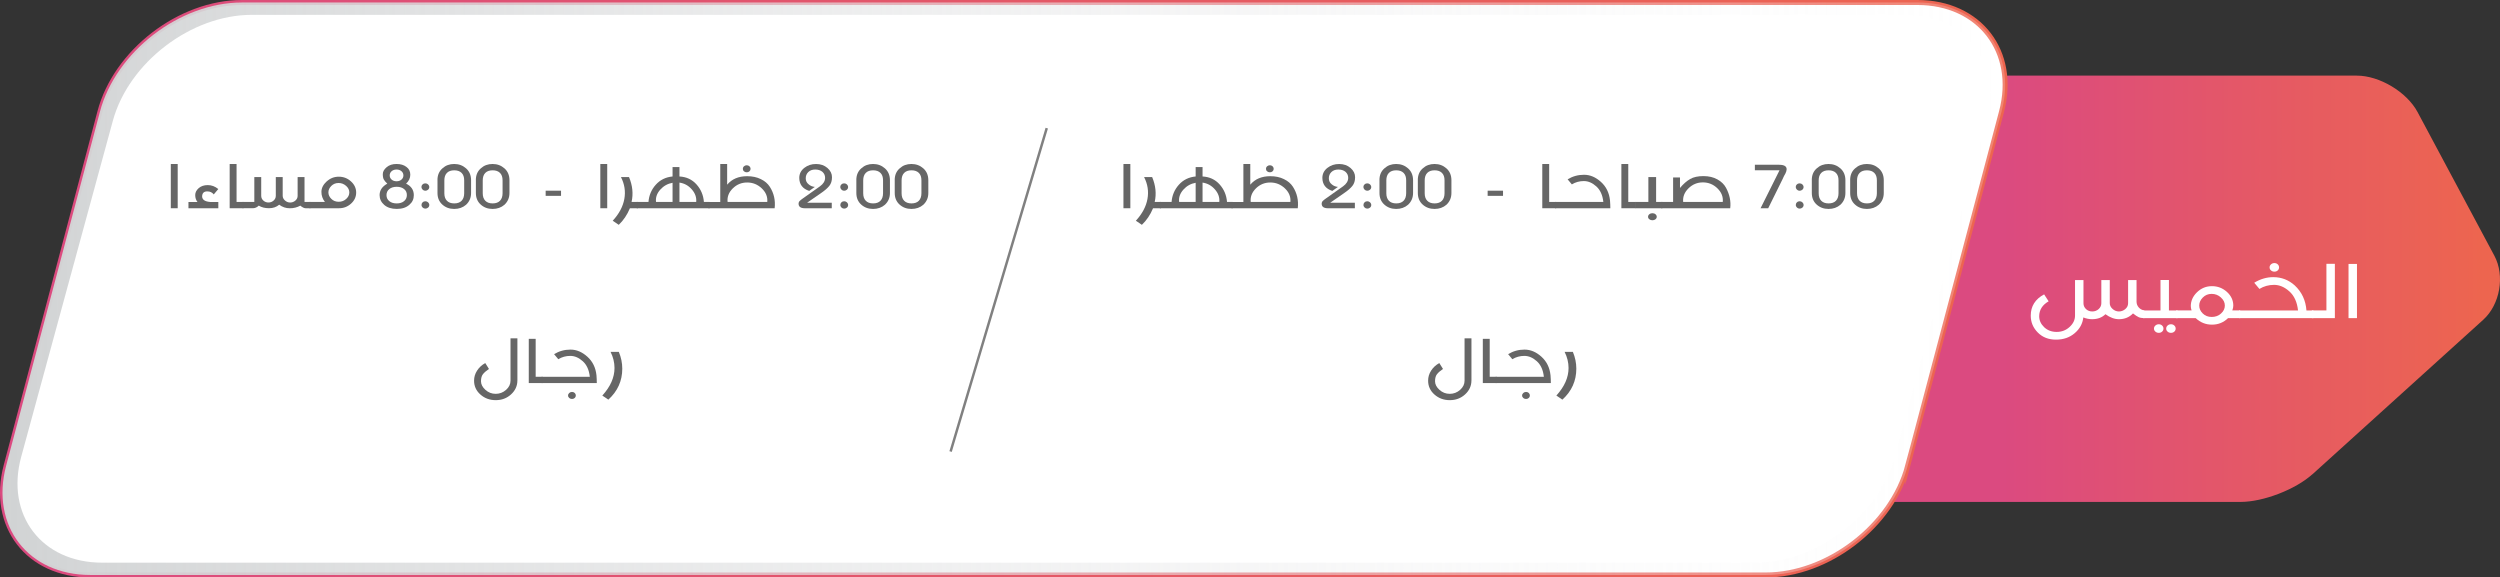 <?xml version="1.0" encoding="UTF-8"?>
<svg xmlns="http://www.w3.org/2000/svg" xmlns:xlink="http://www.w3.org/1999/xlink" viewBox="0 0 1001 231.23">
  <rect x="0" y="0" width="1001" height="231.23" fill="#333333" stroke="none"/>
  <defs>
    <linearGradient id="uuid-ff5bb40d-e45e-4ba2-b3a7-0436a991b09d" data-name="New Gradient Swatch copy 4" x1="801.2" y1="115.61" x2="993.93" y2="115.61" gradientUnits="userSpaceOnUse">
      <stop offset="0" stop-color="#db4a80"/>
      <stop offset="1" stop-color="#ed654f"/>
    </linearGradient>
    <linearGradient id="uuid-e5b8a0bd-2878-45d8-b8a6-4caa5f2c5a16" data-name="New Gradient Swatch copy 4" x1="0" y1="115.61" x2="803.86" y2="115.61" xlink:href="#uuid-ff5bb40d-e45e-4ba2-b3a7-0436a991b09d"/>
    <linearGradient id="uuid-555ab982-ad97-4425-ba97-fab833aab924" x1="1" y1="115.61" x2="802.86" y2="115.61" gradientUnits="userSpaceOnUse">
      <stop offset="0" stop-color="#d1d3d4"/>
      <stop offset=".62" stop-color="#ededee" stop-opacity=".51"/>
      <stop offset="1" stop-color="#fff" stop-opacity=".2"/>
    </linearGradient>
  </defs>
  <g isolation="isolate">
    <g id="uuid-f7e52978-43d6-4e92-844c-88fd9836a92a" data-name="Layer 1">
      <g>
        <path d="m925.86,189.9c-6.73,6.09-19.66,11.07-28.73,11.07h-139.55c-9.07,0-14.54-7.16-12.16-15.91l37.88-138.87c2.39-8.75,11.76-15.91,20.84-15.91h139.55c9.07,0,19.99,6.55,24.28,14.55l30.78,57.57c4.28,8,2.27,19.53-4.45,25.62l-68.43,61.91Z" fill="url(#uuid-ff5bb40d-e45e-4ba2-b3a7-0436a991b09d)"/>
        <g>
          <path d="m763.86,186.46c-6.38,24.07-31.97,43.76-56.87,43.76H36.14c-24.9,0-40.06-19.69-33.68-43.76L40,44.77C46.37,20.69,71.97,1,96.87,1h670.85c24.9,0,40.06,19.69,33.68,43.77l-9.45,35.67c-6.38,24.07-16.81,63.46-23.19,87.53l-4.9,18.5Z" fill="#fff" stroke="url(#uuid-e5b8a0bd-2878-45d8-b8a6-4caa5f2c5a16)" stroke-miterlimit="10" stroke-width="2"/>
          <path d="m767.72,1H96.87c-24.9,0-50.49,19.69-56.87,43.77L2.46,186.46c-6.38,24.07,8.78,43.76,33.68,43.76h670.85c24.9,0,50.49-19.69,56.87-43.76l4.9-18.5c6.38-24.07,16.81-63.46,23.19-87.53l9.45-35.67c6.38-24.07-8.78-43.77-33.68-43.77Zm27.64,47.35l-10.28,37.7c-6.36,23.32-16.77,61.49-23.13,84.81l-3.28,12.02c-6.36,23.32-31.34,42.41-55.52,42.41H40.89c-24.18,0-38.75-19.08-32.39-42.41L45.19,48.35c6.36-23.33,31.35-42.4,55.52-42.4h662.26c24.18,0,38.75,19.08,32.39,42.4Z" fill="url(#uuid-555ab982-ad97-4425-ba97-fab833aab924)" mix-blend-mode="soft-light"/>
        </g>
      </g>
      <g>
        <path d="m855.47,120.77c0,.85.28,1.61.84,2.28.56.67,1.32,1.08,2.27,1.24v3.09c-.94,0-1.71-.13-2.29-.4-.58-.27-1.33-.77-2.24-1.49-1.46,1.54-3.33,2.31-5.62,2.32-1.78,0-3.58-.67-5.41-2-1.35,1.32-3.12,1.99-5.31,2-1.21,0-2.39-.24-3.55-.71-.28,2.49-1.43,4.59-3.46,6.31-2.01,1.72-4.5,2.58-7.48,2.58s-5.42-.95-7.29-2.85c-1.88-1.9-2.82-4.15-2.82-6.76,0-3.76,1.78-6.6,5.35-8.52l1.81,2.78c-2.5,1.44-3.76,3.43-3.78,5.98,0,1.64.66,3.1,1.97,4.37,1.33,1.27,3.01,1.91,5.03,1.91s3.75-.67,5.19-2c1.44-1.33,2.16-2.84,2.16-4.54v-14.23h3.38v9.28c0,.92.34,1.7,1.01,2.34.68.64,1.51.96,2.51.96s1.85-.32,2.56-.96c.71-.64,1.07-1.42,1.07-2.34v-9.28h3.38v9.28c0,.85.37,1.62,1.12,2.29.75.67,1.6,1.01,2.55,1.01s1.8-.32,2.55-.96c.75-.64,1.12-1.42,1.12-2.34v-9.28h3.38v8.63Z" fill="#fff"/>
        <path d="m871.92,124.3v3.09h-13.82v-3.09h6.96v-12.2h3.38v12.2h3.48Zm-8.9,6.04c.38-.34.83-.51,1.36-.51s.97.17,1.33.51c.36.34.54.75.54,1.23s-.18.88-.54,1.21c-.36.33-.81.49-1.33.49s-.98-.16-1.36-.49c-.38-.33-.57-.73-.57-1.21s.19-.89.57-1.23Zm4.88,0c.37-.34.82-.51,1.36-.51s.98.17,1.34.51c.36.34.54.75.54,1.23s-.18.88-.54,1.21c-.36.33-.81.49-1.34.49s-.98-.16-1.36-.49c-.37-.33-.56-.73-.56-1.21s.19-.89.56-1.23Z" fill="#fff"/>
        <path d="m877.19,122.62c0-2.12.83-3.99,2.5-5.61,1.67-1.62,3.66-2.43,5.97-2.43s4.31.77,6.01,2.31c1.69,1.54,2.54,3.37,2.54,5.49,0,.56-.13,1.2-.4,1.91h3.17v3.09h-4.87c-1.79,1.74-3.93,2.61-6.43,2.61s-4.67-.87-6.52-2.61h-7.84v-3.09h6.19c-.21-.62-.31-1.18-.31-1.68Zm12.05-3.53c-1.06-.95-2.29-1.42-3.69-1.42s-2.58.48-3.54,1.45c-.96.97-1.44,2.04-1.44,3.22s.47,2.24,1.41,3.17c.94.93,2.14,1.4,3.6,1.4s2.7-.46,3.72-1.38c1.02-.92,1.53-1.98,1.53-3.19s-.53-2.29-1.59-3.24Z" fill="#fff"/>
        <path d="m910.22,110.97c3.28,0,6.13,1.1,8.57,3.29,2.85,2.66,4.42,6,4.71,10.04h2.79v3.09h-29.77v-3.09h23.61c-.36-3.33-1.51-5.87-3.46-7.62-1.95-1.75-3.99-2.62-6.13-2.62s-4.1.54-5.87,1.63l-2.07-2.48c2.43-1.49,4.97-2.24,7.63-2.24Zm-.91-5.13c.38-.34.83-.51,1.36-.51s.97.17,1.33.51c.36.34.54.75.54,1.23s-.18.88-.54,1.21c-.36.33-.81.49-1.33.49s-.98-.16-1.36-.49c-.38-.33-.57-.73-.57-1.21s.19-.89.57-1.23Z" fill="#fff"/>
        <path d="m934.88,127.38h-9.2v-3.09h5.82v-18.66h3.38v21.75Z" fill="#fff"/>
        <path d="m943.73,127.38h-3.38v-21.7h3.38v21.7Z" fill="#fff"/>
      </g>
      <g>
        <path d="m452.59,83.38h-2.76v-17.71h2.76v17.71Z" fill="#666"/>
        <path d="m464.85,80.86v2.52h-3.17c-1.1,2.64-2.59,4.86-4.47,6.64l-2.41-1.64c2.55-2.77,4.09-5.67,4.64-8.7s.1-5.95-1.35-8.78h3.23c1.42,3.39,1.76,6.71,1.02,9.96h2.5Z" fill="#666"/>
        <path d="m493.58,80.86v2.52h-29.19v-2.52h4.71c.2-2.63,1.17-4.93,2.91-6.88,1.74-1.95,3.98-3.06,6.73-3.32v-3.77h2.76v3.77c2.79.15,5.07,1.21,6.83,3.18,1.76,1.96,2.75,4.3,2.96,7.02h2.3Zm-14.84,0v-7.68c-1.95.35-3.6,1.27-4.93,2.76-1.33,1.49-1.9,3.13-1.69,4.91h6.62Zm2.76,0h6.71c.17-1.81-.41-3.48-1.76-5.02-1.35-1.54-3-2.45-4.95-2.73v7.75Z" fill="#666"/>
        <path d="m508.61,70.55c2.07,0,3.89.38,5.47,1.16,1.58.76,2.78,1.78,3.6,3.06,1.66,2.57,2.31,5.45,1.95,8.62h-26.53v-2.52h4.75v-15.2h2.76v8.28c1.9-2.27,4.56-3.4,8-3.4Zm5.88,4.89c-1.66-1.58-3.61-2.37-5.86-2.37s-4.17.79-5.77,2.37-2.29,3.39-2.07,5.42h15.88c.2-2.03-.53-3.84-2.18-5.42Zm-7.14-8.85c.31-.28.68-.42,1.11-.42s.79.14,1.09.42c.29.28.44.62.44,1.01s-.15.72-.44.99c-.29.27-.66.4-1.09.4s-.8-.13-1.11-.4c-.31-.27-.46-.6-.46-.99s.15-.73.46-1.01Z" fill="#666"/>
        <path d="m536.23,65.67c1.8,0,3.31.53,4.54,1.6,1.22,1.07,1.82,2.3,1.81,3.71,0,1.41-.36,2.56-1.08,3.46s-1.83,1.87-3.36,2.91l-5.48,3.79v.04h9.83v2.21h-10.7c-1.73,0-2.59-.61-2.59-1.83.01-.46.17-.83.46-1.11.29-.29.72-.62,1.28-1.02l6.79-4.8c1.39-.99,2.09-2.13,2.09-3.43,0-.96-.36-1.76-1.07-2.4-.74-.61-1.69-.92-2.85-.92-1.16-.01-2.09.32-2.79.99-.7.68-1.04,1.52-1.04,2.52s.38,1.8,1.15,2.4c.68.61,1.52.96,2.5,1.05l-2.26,1.6c-2.64-.86-3.96-2.6-3.98-5.22.01-1.63.69-2.96,2.03-4.01,1.34-1.04,2.91-1.56,4.71-1.54Z" fill="#666"/>
        <path d="m547.48,73.42c.43,0,.79.14,1.1.43.3.29.46.64.46,1.05s-.16.77-.48,1.05c-.32.29-.68.43-1.1.43s-.77-.15-1.08-.45c-.3-.3-.46-.66-.46-1.07s.15-.75.46-1.02c.3-.29.67-.43,1.1-.43Zm-1.55,8.63c0-.4.15-.75.46-1.04.3-.29.67-.43,1.1-.43.43.01.79.16,1.1.45.3.29.46.64.46,1.05s-.16.76-.48,1.04-.68.41-1.1.41-.77-.14-1.08-.43c-.3-.29-.46-.64-.46-1.05Z" fill="#666"/>
        <path d="m552.33,72.09c0-1.98.67-3.55,2.02-4.71,1.26-1.15,2.82-1.72,4.68-1.72s3.44.59,4.76,1.76,1.98,2.73,2,4.67v5.18c0,1.89-.67,3.46-2,4.71-1.29,1.12-2.88,1.68-4.76,1.68s-3.47-.59-4.76-1.76c-1.29-1.17-1.93-2.71-1.93-4.63v-5.18Zm10.7.14c.01-1.3-.33-2.29-1.02-2.99-.7-.7-1.68-1.05-2.96-1.05s-2.26.35-2.94,1.05c-.68.7-1.02,1.7-1.02,2.99v5.15c0,1.3.34,2.29,1.02,2.99.68.71,1.66,1.07,2.94,1.07s2.26-.35,2.94-1.05c.68-.7,1.03-1.7,1.04-3.01v-5.15Z" fill="#666"/>
        <path d="m567.69,72.09c0-1.98.67-3.55,2.02-4.71,1.26-1.15,2.82-1.72,4.68-1.72s3.44.59,4.76,1.76,1.98,2.73,2,4.67v5.18c0,1.89-.67,3.46-2,4.71-1.29,1.12-2.88,1.68-4.76,1.68s-3.47-.59-4.76-1.76c-1.29-1.17-1.93-2.71-1.93-4.63v-5.18Zm10.7.14c.01-1.3-.33-2.29-1.02-2.99-.7-.7-1.68-1.05-2.96-1.05s-2.26.35-2.94,1.05c-.68.7-1.02,1.7-1.02,2.99v5.15c0,1.3.34,2.29,1.02,2.99.68.71,1.66,1.07,2.94,1.07s2.26-.35,2.94-1.05c.68-.7,1.03-1.7,1.04-3.01v-5.15Z" fill="#666"/>
        <path d="m601.81,78.42h-6.16v-2.07h6.16v2.07Z" fill="#666"/>
        <path d="m620.29,80.86h2.8v2.52h-5.56v-17.71h2.76v15.2Z" fill="#666"/>
        <path d="m634.25,69.98c2.4,0,4.66.95,6.76,2.85,2.11,1.9,3.32,4.38,3.64,7.45.09,1.1.13,2.13.13,3.1h-22.11v-2.52h19.31c-.29-2.72-1.23-4.79-2.81-6.22-1.58-1.43-3.25-2.14-5-2.14s-3.35.44-4.8,1.33l-1.69-2.02c1.98-1.22,4.17-1.83,6.58-1.83Z" fill="#666"/>
        <path d="m651.96,80.86h2.8v2.52h-5.56v-17.71h2.76v15.2Z" fill="#666"/>
        <path d="m663.11,80.86h2.5v2.52h-10.94v-2.52h5.34v-9.96h3.1v9.96Zm-2.72,4.93c.34-.28.75-.42,1.24-.42s.9.14,1.23.42c.33.28.5.62.5,1.01s-.17.72-.5.99c-.33.27-.74.4-1.23.4s-.9-.13-1.24-.4c-.34-.27-.51-.6-.51-.99s.17-.73.51-1.01Z" fill="#666"/>
        <path d="m676.72,71.68c1.37-.78,3.15-1.17,5.32-1.17s4.04.44,5.62,1.33c1.58.88,2.73,2.01,3.45,3.37,1.45,2.71,2,5.44,1.67,8.17h-27.62v-2.52h4.75v-9.8h2.76v4.2c1.33-1.6,2.68-2.79,4.06-3.57Zm10.93,3.72c-1.64-1.58-3.58-2.37-5.82-2.37s-4.16.8-5.77,2.39c-1.61,1.6-2.32,3.41-2.12,5.44h15.86c.2-2.06-.52-3.88-2.16-5.46Z" fill="#666"/>
        <path d="m712.4,65.98c1.98,0,2.97.6,2.97,1.79,0,.48-.17,1.06-.5,1.72-.36.59-.75,1.34-1.15,2.28l-5.73,11.61h-3.06l7.59-15.2h-9.87v-2.21h9.74Z" fill="#666"/>
        <path d="m720.59,73.42c.43,0,.79.14,1.1.43.3.29.46.64.46,1.05s-.16.77-.48,1.05c-.32.29-.68.43-1.1.43s-.77-.15-1.08-.45c-.3-.3-.46-.66-.46-1.07s.15-.75.46-1.02c.3-.29.67-.43,1.1-.43Zm-1.55,8.63c0-.4.15-.75.46-1.04.3-.29.67-.43,1.1-.43.43.01.79.16,1.1.45.3.29.46.64.46,1.05s-.16.76-.48,1.04-.68.41-1.1.41-.77-.14-1.08-.43c-.3-.29-.46-.64-.46-1.05Z" fill="#666"/>
        <path d="m725.44,72.09c0-1.98.67-3.55,2.02-4.71,1.26-1.15,2.82-1.72,4.68-1.72s3.44.59,4.76,1.76,1.98,2.73,2,4.67v5.18c0,1.89-.67,3.46-2,4.71-1.29,1.12-2.88,1.68-4.76,1.68s-3.47-.59-4.76-1.76c-1.29-1.17-1.93-2.71-1.93-4.63v-5.18Zm10.7.14c.01-1.3-.33-2.29-1.02-2.99-.7-.7-1.68-1.05-2.96-1.05s-2.26.35-2.94,1.05c-.68.7-1.02,1.7-1.02,2.99v5.15c0,1.3.34,2.29,1.02,2.99.68.71,1.66,1.07,2.94,1.07s2.26-.35,2.94-1.05c.68-.7,1.03-1.7,1.04-3.01v-5.15Z" fill="#666"/>
        <path d="m740.8,72.09c0-1.98.67-3.55,2.02-4.71,1.26-1.15,2.82-1.72,4.68-1.72s3.44.59,4.76,1.76,1.98,2.73,2,4.67v5.18c0,1.89-.67,3.46-2,4.71-1.29,1.12-2.88,1.68-4.76,1.68s-3.47-.59-4.76-1.76c-1.29-1.17-1.93-2.71-1.93-4.63v-5.18Zm10.7.14c.01-1.3-.33-2.29-1.02-2.99-.7-.7-1.68-1.05-2.96-1.05s-2.26.35-2.94,1.05c-.68.7-1.02,1.7-1.02,2.99v5.15c0,1.3.34,2.29,1.02,2.99.68.71,1.66,1.07,2.94,1.07s2.26-.35,2.94-1.05c.68-.7,1.03-1.7,1.04-3.01v-5.15Z" fill="#666"/>
        <path d="m589.16,152.35c0,2.16-.84,4.01-2.53,5.56s-3.73,2.31-6.14,2.31-4.45-.75-6.14-2.26c-1.69-1.5-2.53-3.35-2.53-5.54,0-1.45.4-2.79,1.21-4.04s1.89-2.25,3.27-3.01l1.48,2.36c-1.07.72-1.87,1.41-2.4,2.08-.53.67-.79,1.62-.79,2.84s.59,2.37,1.77,3.44c1.18,1.07,2.55,1.6,4.12,1.6s2.95-.53,4.14-1.58,1.79-2.29,1.79-3.69v-16.95h2.76v16.88Z" fill="#666"/>
        <path d="m596.48,150.86h2.8v2.52h-5.56v-17.71h2.76v15.2Z" fill="#666"/>
        <path d="m610.43,139.98c2.4,0,4.66.95,6.76,2.85,2.11,1.9,3.32,4.38,3.64,7.45.09,1.1.13,2.13.13,3.1h-22.11v-2.52h19.31c-.29-2.72-1.23-4.79-2.81-6.22-1.58-1.43-3.25-2.14-5-2.14s-3.35.44-4.8,1.33l-1.69-2.02c1.98-1.22,4.17-1.83,6.58-1.83Zm-.51,17.37c.31-.28.68-.42,1.12-.42s.8.14,1.09.42c.29.28.43.62.43,1.01s-.15.72-.45.99c-.3.27-.66.4-1.08.4s-.8-.13-1.11-.4c-.31-.27-.47-.6-.47-.99s.16-.73.47-1.01Z" fill="#666"/>
        <path d="m631.16,147.62c0,4.88-1.86,9.02-5.58,12.4l-2.41-1.64c3.25-3.57,4.88-7.25,4.88-11.04,0-2.19-.53-4.34-1.58-6.45h3.31c.92,2.21,1.38,4.45,1.38,6.72Z" fill="#666"/>
      </g>
      <g>
        <path d="m71.15,83.38h-2.76v-17.71h2.76v17.71Z" fill="#666"/>
        <path d="m78.16,78.14c0-1.06.47-1.99,1.4-2.81.93-.81,2.15-1.22,3.65-1.22s2.9.53,4.2,1.58l-1.82,2.16c-.62-.81-1.49-1.22-2.6-1.22-1.33,0-2.02.67-2.06,2.01.03,1.32,1.11,2.06,3.23,2.23h3.26v2.52h-11.96v-2.52h3.6c-.59-.76-.89-1.67-.89-2.73Z" fill="#666"/>
        <path d="m94.72,80.86h2.8v2.52h-5.56v-17.71h2.76v15.2Z" fill="#666"/>
        <path d="m121.93,80.86h2.34v2.52h-1.91c-.56,0-1.27-.34-2.12-1.04-1.25.7-2.65,1.05-4.21,1.05s-2.97-.47-4.24-1.43c-1.09.94-2.44,1.41-4.07,1.41s-3-.34-4.11-1.04c-.7.69-1.48,1.04-2.32,1.04h-4.21v-2.52h4.75v-9.96h2.76v7.52c0,.74.28,1.37.85,1.89.57.52,1.25.78,2.05.78s1.49-.26,2.07-.78c.58-.52.87-1.15.87-1.89v-7.52h2.76v7.52c0,.69.3,1.31.91,1.86s1.31.82,2.09.82,1.48-.26,2.08-.78c.6-.52.9-1.15.9-1.89v-7.52h2.76v9.96Z" fill="#666"/>
        <path d="m130.79,72.67c1.38-1.28,3-1.92,4.87-1.92s3.5.63,4.88,1.89c1.38,1.26,2.07,2.75,2.07,4.46s-.68,3.19-2.04,4.42c-1.36,1.24-2.96,1.86-4.8,1.86h-11.83v-2.52h6.16c-.94-1.2-1.41-2.55-1.4-4.04,0-1.49.7-2.88,2.07-4.16Zm7.78,1.75c-.86-.77-1.87-1.15-3.01-1.15s-2.11.39-2.89,1.16c-.78.78-1.18,1.64-1.18,2.6s.39,1.82,1.18,2.6c.78.78,1.76,1.16,2.94,1.16s2.18-.38,3.01-1.14,1.25-1.63,1.25-2.61-.43-1.85-1.29-2.62Z" fill="#666"/>
        <path d="m153.27,69.72c0-.99.52-1.91,1.55-2.78,1.03-.87,2.36-1.29,3.98-1.28,1.6,0,2.91.39,3.91,1.16,1.05.74,1.57,1.78,1.57,3.13s-.56,2.54-1.68,3.58c2.05.99,3.08,2.53,3.09,4.61,0,1.55-.58,2.83-1.76,3.83-1.23,1.12-2.91,1.68-5.05,1.68s-3.82-.54-5.04-1.61c-1.23-1.07-1.85-2.38-1.85-3.93,0-1.9,1.03-3.43,3.08-4.58-.63-.58-1.08-1.12-1.37-1.62-.29-.48-.43-1.21-.43-2.2Zm8.53,5.98c-.75-.61-1.74-.91-2.96-.91s-2.21.3-2.96.91c-.75.61-1.13,1.41-1.13,2.42s.38,1.81,1.13,2.42c.75.61,1.74.91,2.96.91s2.2-.3,2.94-.91c.74-.61,1.12-1.41,1.13-2.42.01-1.01-.36-1.81-1.11-2.42Zm-1.04-7.14c-.51-.45-1.17-.68-1.98-.68s-1.47.23-1.98.68c-.51.45-.76,1.01-.76,1.67s.25,1.22.76,1.67c.51.45,1.17.68,1.98.68s1.47-.23,1.98-.68c.51-.45.76-1.01.76-1.67s-.25-1.22-.76-1.67Z" fill="#666"/>
        <path d="m170.32,73.42c.43,0,.79.14,1.1.43.3.29.46.64.46,1.05s-.16.77-.48,1.05c-.32.29-.68.43-1.1.43s-.77-.15-1.08-.45c-.3-.3-.46-.66-.46-1.07s.15-.75.46-1.02c.3-.29.67-.43,1.1-.43Zm-1.55,8.63c0-.4.15-.75.46-1.04.3-.29.67-.43,1.1-.43.43.01.79.16,1.1.45.3.29.46.64.46,1.05s-.16.76-.48,1.04-.68.41-1.1.41-.77-.14-1.08-.43c-.3-.29-.46-.64-.46-1.05Z" fill="#666"/>
        <path d="m175.16,72.09c0-1.98.67-3.55,2.02-4.71,1.26-1.15,2.82-1.72,4.68-1.72s3.44.59,4.76,1.76,1.98,2.73,2,4.67v5.18c0,1.89-.67,3.46-2,4.71-1.29,1.12-2.88,1.68-4.76,1.68s-3.47-.59-4.76-1.76c-1.29-1.17-1.93-2.71-1.93-4.63v-5.18Zm10.7.14c.01-1.3-.33-2.29-1.02-2.99-.7-.7-1.68-1.05-2.96-1.05s-2.26.35-2.94,1.05c-.68.7-1.02,1.7-1.02,2.99v5.15c0,1.3.34,2.29,1.02,2.99.68.71,1.66,1.07,2.94,1.07s2.26-.35,2.94-1.05c.68-.7,1.03-1.7,1.04-3.01v-5.15Z" fill="#666"/>
        <path d="m190.53,72.09c0-1.98.67-3.55,2.02-4.71,1.26-1.15,2.82-1.72,4.68-1.72s3.44.59,4.76,1.76,1.98,2.73,2,4.67v5.18c0,1.89-.67,3.46-2,4.71-1.29,1.12-2.88,1.68-4.76,1.68s-3.47-.59-4.76-1.76c-1.29-1.17-1.93-2.71-1.93-4.63v-5.18Zm10.7.14c.01-1.3-.33-2.29-1.02-2.99-.7-.7-1.68-1.05-2.96-1.05s-2.26.35-2.94,1.05c-.68.7-1.02,1.7-1.02,2.99v5.15c0,1.3.34,2.29,1.02,2.99.68.71,1.66,1.07,2.94,1.07s2.26-.35,2.94-1.05c.68-.7,1.03-1.7,1.04-3.01v-5.15Z" fill="#666"/>
        <path d="m224.64,78.42h-6.16v-2.07h6.16v2.07Z" fill="#666"/>
        <path d="m243.13,83.38h-2.76v-17.71h2.76v17.71Z" fill="#666"/>
        <path d="m255.39,80.86v2.52h-3.17c-1.1,2.64-2.59,4.86-4.47,6.64l-2.41-1.64c2.55-2.77,4.09-5.67,4.64-8.7.55-3.03.1-5.95-1.35-8.78h3.23c1.42,3.39,1.76,6.71,1.02,9.96h2.5Z" fill="#666"/>
        <path d="m284.13,80.86v2.52h-29.19v-2.52h4.71c.2-2.63,1.17-4.93,2.91-6.88,1.74-1.95,3.98-3.06,6.73-3.32v-3.77h2.76v3.77c2.79.15,5.07,1.21,6.83,3.18,1.76,1.96,2.75,4.3,2.96,7.02h2.3Zm-14.84,0v-7.68c-1.95.35-3.59,1.27-4.93,2.76-1.33,1.49-1.9,3.13-1.69,4.91h6.62Zm2.76,0h6.71c.17-1.81-.41-3.48-1.76-5.02-1.34-1.54-2.99-2.45-4.95-2.73v7.75Z" fill="#666"/>
        <path d="m299.15,70.55c2.07,0,3.89.38,5.47,1.16,1.58.76,2.78,1.78,3.6,3.06,1.66,2.57,2.31,5.45,1.95,8.62h-26.53v-2.52h4.75v-15.2h2.76v8.28c1.9-2.27,4.56-3.4,8-3.4Zm5.88,4.89c-1.66-1.58-3.61-2.37-5.86-2.37s-4.17.79-5.77,2.37-2.29,3.39-2.07,5.42h15.88c.2-2.03-.53-3.84-2.18-5.42Zm-7.14-8.85c.31-.28.68-.42,1.11-.42s.79.14,1.09.42c.29.28.44.62.44,1.01s-.15.72-.44.99c-.29.27-.66.4-1.09.4s-.8-.13-1.11-.4c-.31-.27-.46-.6-.46-.99s.15-.73.46-1.01Z" fill="#666"/>
        <path d="m326.78,65.67c1.8,0,3.31.53,4.54,1.6,1.22,1.07,1.82,2.3,1.81,3.71,0,1.41-.36,2.56-1.08,3.46s-1.83,1.87-3.36,2.91l-5.48,3.79v.04h9.83v2.21h-10.7c-1.73,0-2.59-.61-2.59-1.83.01-.46.17-.83.46-1.11.29-.29.72-.62,1.28-1.02l6.79-4.8c1.39-.99,2.09-2.13,2.09-3.43,0-.96-.36-1.76-1.07-2.4-.74-.61-1.69-.92-2.85-.92-1.16-.01-2.09.32-2.79.99-.7.68-1.04,1.52-1.04,2.52s.38,1.8,1.15,2.4c.68.61,1.52.96,2.5,1.05l-2.26,1.6c-2.64-.86-3.96-2.6-3.98-5.22.01-1.63.69-2.96,2.03-4.01,1.34-1.04,2.91-1.56,4.71-1.54Z" fill="#666"/>
        <path d="m338.02,73.42c.43,0,.79.14,1.1.43.3.29.46.64.46,1.05s-.16.77-.48,1.05c-.32.29-.68.43-1.1.43s-.77-.15-1.08-.45c-.3-.3-.46-.66-.46-1.07s.15-.75.46-1.02c.3-.29.67-.43,1.1-.43Zm-1.55,8.63c0-.4.15-.75.46-1.04.3-.29.67-.43,1.1-.43.43.01.79.16,1.1.45.3.29.46.64.46,1.05s-.16.76-.48,1.04-.68.41-1.1.41-.77-.14-1.08-.43c-.3-.29-.46-.64-.46-1.05Z" fill="#666"/>
        <path d="m342.87,72.09c0-1.98.67-3.55,2.02-4.71,1.26-1.15,2.82-1.72,4.68-1.72s3.44.59,4.76,1.76,1.98,2.73,2,4.67v5.18c0,1.89-.67,3.46-2,4.71-1.29,1.12-2.88,1.68-4.76,1.68s-3.47-.59-4.76-1.76c-1.29-1.17-1.93-2.71-1.93-4.63v-5.18Zm10.7.14c.01-1.3-.33-2.29-1.02-2.99-.7-.7-1.68-1.05-2.96-1.05s-2.26.35-2.94,1.05c-.68.7-1.02,1.7-1.02,2.99v5.15c0,1.3.34,2.29,1.02,2.99.68.71,1.66,1.07,2.94,1.07s2.26-.35,2.94-1.05c.68-.7,1.03-1.7,1.04-3.01v-5.15Z" fill="#666"/>
        <path d="m358.24,72.09c0-1.98.67-3.55,2.02-4.71,1.26-1.15,2.82-1.72,4.68-1.72s3.44.59,4.76,1.76,1.98,2.73,2,4.67v5.18c0,1.89-.67,3.46-2,4.71-1.29,1.12-2.88,1.68-4.76,1.68s-3.47-.59-4.76-1.76c-1.29-1.17-1.93-2.71-1.93-4.63v-5.18Zm10.7.14c.01-1.3-.33-2.29-1.02-2.99-.7-.7-1.68-1.05-2.96-1.05s-2.26.35-2.94,1.05c-.68.7-1.02,1.7-1.02,2.99v5.15c0,1.3.34,2.29,1.02,2.99.68.71,1.66,1.07,2.94,1.07s2.26-.35,2.94-1.05c.68-.7,1.03-1.7,1.04-3.01v-5.15Z" fill="#666"/>
        <path d="m207.16,152.35c0,2.16-.84,4.01-2.53,5.56s-3.73,2.31-6.14,2.31-4.45-.75-6.14-2.26c-1.69-1.5-2.53-3.35-2.53-5.54,0-1.45.4-2.79,1.21-4.04s1.89-2.25,3.27-3.01l1.48,2.36c-1.07.72-1.87,1.41-2.4,2.08-.53.67-.79,1.62-.79,2.84s.59,2.37,1.77,3.44c1.18,1.07,2.55,1.6,4.12,1.6s2.95-.53,4.14-1.58,1.79-2.29,1.79-3.69v-16.95h2.76v16.88Z" fill="#666"/>
        <path d="m214.48,150.86h2.8v2.52h-5.56v-17.71h2.76v15.2Z" fill="#666"/>
        <path d="m228.43,139.98c2.4,0,4.66.95,6.76,2.85,2.11,1.9,3.32,4.38,3.64,7.45.09,1.1.13,2.13.13,3.1h-22.11v-2.52h19.31c-.29-2.72-1.23-4.79-2.81-6.22-1.58-1.43-3.25-2.14-5-2.14s-3.35.44-4.8,1.33l-1.69-2.02c1.98-1.22,4.17-1.83,6.58-1.83Zm-.51,17.37c.31-.28.68-.42,1.12-.42s.8.14,1.09.42c.29.28.43.62.43,1.01s-.15.72-.45.99c-.3.27-.66.4-1.08.4s-.8-.13-1.11-.4c-.31-.27-.47-.6-.47-.99s.16-.73.47-1.01Z" fill="#666"/>
        <path d="m249.16,147.62c0,4.88-1.86,9.02-5.58,12.4l-2.41-1.64c3.25-3.57,4.88-7.25,4.88-11.04,0-2.19-.53-4.34-1.58-6.45h3.31c.92,2.21,1.38,4.45,1.38,6.72Z" fill="#666"/>
      </g>
      <line x1="419.12" y1="51.3" x2="380.62" y2="180.8" fill="gray" stroke="gray" stroke-miterlimit="10"/>
    </g>
  </g>
</svg>